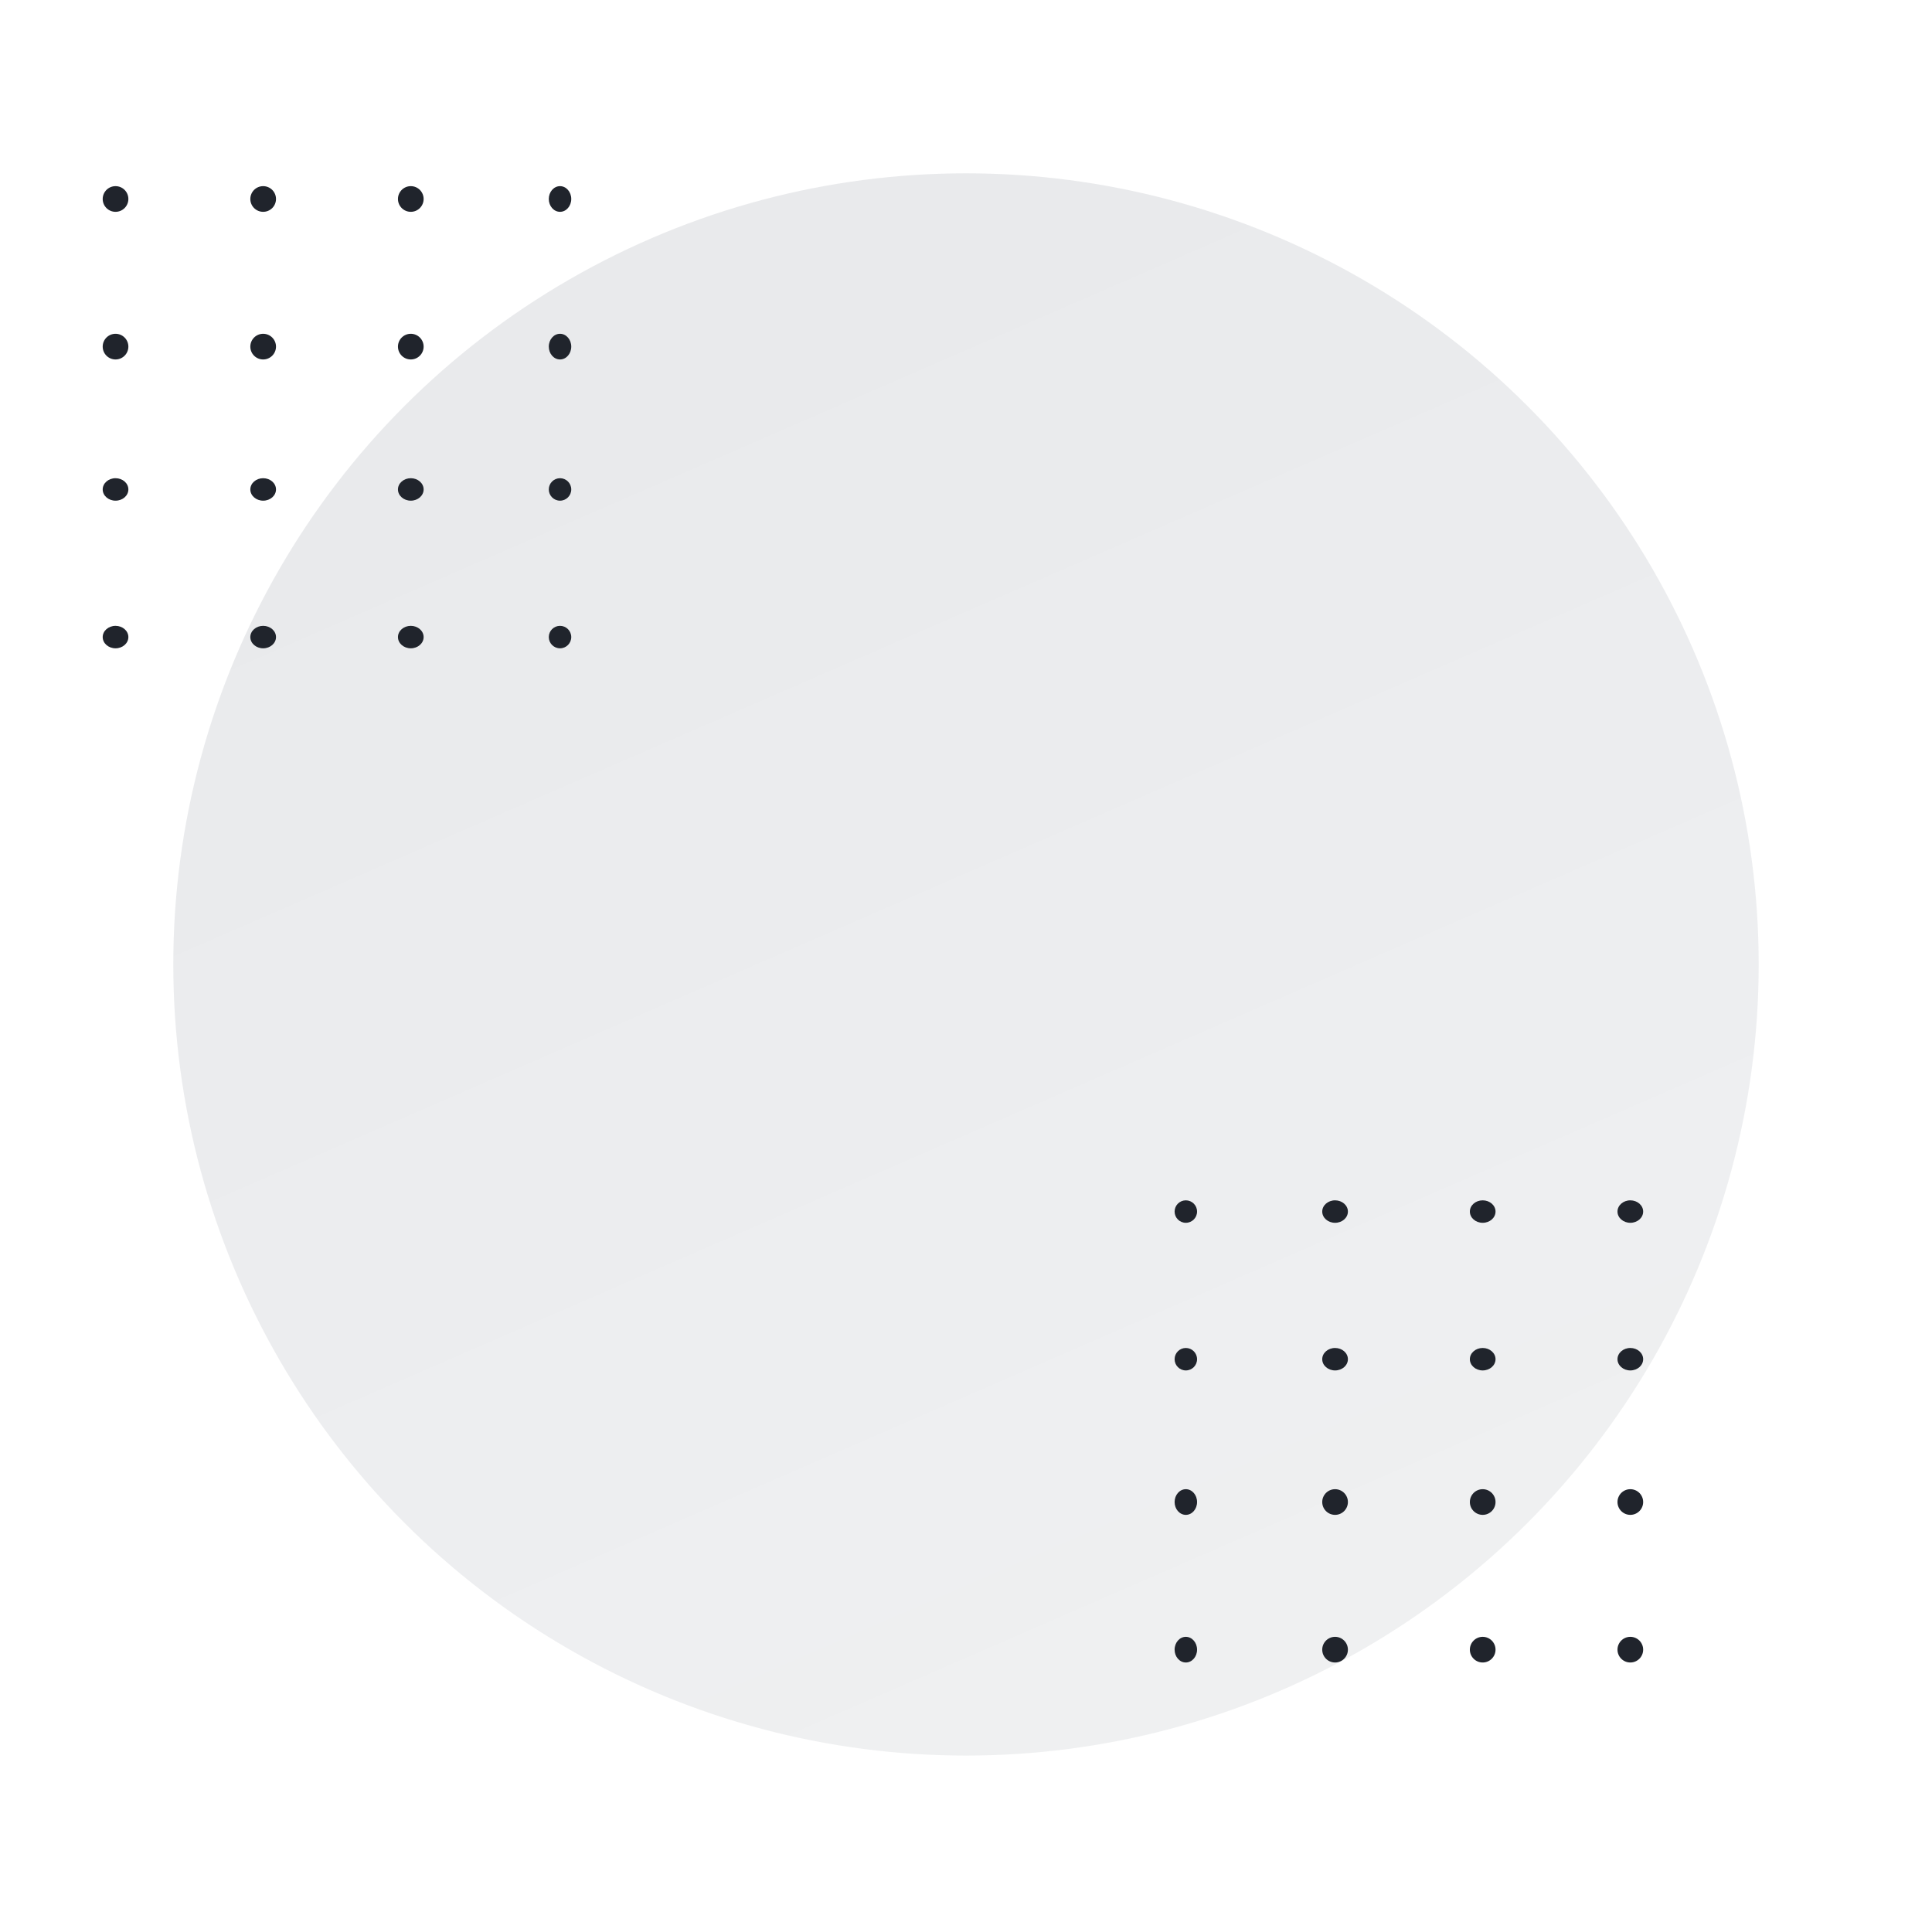 <svg xmlns="http://www.w3.org/2000/svg" xmlns:xlink="http://www.w3.org/1999/xlink" width="602" height="601" viewBox="0 0 602 601">
  <defs>
    <linearGradient id="linear-gradient" x1="0.333" y1="-0.055" x2="0.934" y2="1.327" gradientUnits="objectBoundingBox">
      <stop offset="0" stop-color="#040f26" stop-opacity="0.09"/>
      <stop offset="1" stop-color="#040f26" stop-opacity="0.051"/>
    </linearGradient>
    <filter id="Ellipse_3" x="0" y="0" width="602" height="601" filterUnits="userSpaceOnUse">
      <feOffset dy="1" input="SourceAlpha"/>
      <feGaussianBlur stdDeviation="18" result="blur"/>
      <feFlood flood-opacity="0.071"/>
      <feComposite operator="in" in2="blur"/>
      <feComposite in="SourceGraphic"/>
    </filter>
  </defs>
  <g id="client" transform="translate(-287 -1244)">
    <g id="Group_1057" data-name="Group 1057" transform="translate(-2272.663 -235.367)">
      <g transform="matrix(1, 0, 0, 1, 2559.66, 1479.37)" filter="url(#Ellipse_3)">
        <ellipse id="Ellipse_3-2" data-name="Ellipse 3" cx="247" cy="246.5" rx="247" ry="246.5" transform="translate(54 53)" fill="url(#linear-gradient)"/>
      </g>
      <g id="Group_1055" data-name="Group 1055" transform="translate(2592 1537.758)">
        <circle id="Ellipse_4" data-name="Ellipse 4" cx="4" cy="4" r="4" transform="translate(-0.337 -0.391)" fill="#20242c"/>
        <circle id="Ellipse_11" data-name="Ellipse 11" cx="4" cy="4" r="4" transform="translate(-0.337 45.609)" fill="#20242c"/>
        <ellipse id="Ellipse_15" data-name="Ellipse 15" cx="4" cy="3.5" rx="4" ry="3.5" transform="translate(-0.337 90.609)" fill="#20242c"/>
        <ellipse id="Ellipse_19" data-name="Ellipse 19" cx="4" cy="3.5" rx="4" ry="3.5" transform="translate(-0.337 136.609)" fill="#20242c"/>
        <circle id="Ellipse_5" data-name="Ellipse 5" cx="4" cy="4" r="4" transform="translate(45.663 -0.391)" fill="#20242c"/>
        <circle id="Ellipse_10" data-name="Ellipse 10" cx="4" cy="4" r="4" transform="translate(45.663 45.609)" fill="#20242c"/>
        <ellipse id="Ellipse_14" data-name="Ellipse 14" cx="4" cy="3.5" rx="4" ry="3.5" transform="translate(45.663 90.609)" fill="#20242c"/>
        <ellipse id="Ellipse_18" data-name="Ellipse 18" cx="4" cy="3.5" rx="4" ry="3.5" transform="translate(45.663 136.609)" fill="#20242c"/>
        <circle id="Ellipse_6" data-name="Ellipse 6" cx="4" cy="4" r="4" transform="translate(91.663 -0.391)" fill="#20242c"/>
        <circle id="Ellipse_9" data-name="Ellipse 9" cx="4" cy="4" r="4" transform="translate(91.663 45.609)" fill="#20242c"/>
        <ellipse id="Ellipse_13" data-name="Ellipse 13" cx="4" cy="3.5" rx="4" ry="3.5" transform="translate(91.663 90.609)" fill="#20242c"/>
        <ellipse id="Ellipse_17" data-name="Ellipse 17" cx="4" cy="3.5" rx="4" ry="3.5" transform="translate(91.663 136.609)" fill="#20242c"/>
        <ellipse id="Ellipse_7" data-name="Ellipse 7" cx="3.5" cy="4" rx="3.5" ry="4" transform="translate(138.663 -0.391)" fill="#20242c"/>
        <ellipse id="Ellipse_8" data-name="Ellipse 8" cx="3.5" cy="4" rx="3.5" ry="4" transform="translate(138.663 45.609)" fill="#20242c"/>
        <circle id="Ellipse_12" data-name="Ellipse 12" cx="3.5" cy="3.5" r="3.5" transform="translate(138.663 90.609)" fill="#20242c"/>
        <circle id="Ellipse_16" data-name="Ellipse 16" cx="3.5" cy="3.5" r="3.5" transform="translate(138.663 136.609)" fill="#20242c"/>
      </g>
      <g id="Group_1056" data-name="Group 1056" transform="translate(2925.954 1852.999)">
        <circle id="Ellipse_4-2" data-name="Ellipse 4" cx="3.5" cy="3.5" r="3.5" transform="translate(-0.291 0.368)" fill="#20242c"/>
        <circle id="Ellipse_11-2" data-name="Ellipse 11" cx="3.5" cy="3.5" r="3.5" transform="translate(-0.291 46.368)" fill="#20242c"/>
        <ellipse id="Ellipse_15-2" data-name="Ellipse 15" cx="3.5" cy="4" rx="3.5" ry="4" transform="translate(-0.291 90.368)" fill="#20242c"/>
        <ellipse id="Ellipse_19-2" data-name="Ellipse 19" cx="3.5" cy="4" rx="3.5" ry="4" transform="translate(-0.291 136.368)" fill="#20242c"/>
        <ellipse id="Ellipse_5-2" data-name="Ellipse 5" cx="4" cy="3.5" rx="4" ry="3.5" transform="translate(45.709 0.368)" fill="#20242c"/>
        <ellipse id="Ellipse_10-2" data-name="Ellipse 10" cx="4" cy="3.5" rx="4" ry="3.5" transform="translate(45.709 46.368)" fill="#20242c"/>
        <circle id="Ellipse_14-2" data-name="Ellipse 14" cx="4" cy="4" r="4" transform="translate(45.709 90.368)" fill="#20242c"/>
        <circle id="Ellipse_18-2" data-name="Ellipse 18" cx="4" cy="4" r="4" transform="translate(45.709 136.368)" fill="#20242c"/>
        <ellipse id="Ellipse_6-2" data-name="Ellipse 6" cx="4" cy="3.5" rx="4" ry="3.5" transform="translate(91.709 0.368)" fill="#20242c"/>
        <ellipse id="Ellipse_9-2" data-name="Ellipse 9" cx="4" cy="3.5" rx="4" ry="3.5" transform="translate(91.709 46.368)" fill="#20242c"/>
        <circle id="Ellipse_13-2" data-name="Ellipse 13" cx="4" cy="4" r="4" transform="translate(91.709 90.368)" fill="#20242c"/>
        <circle id="Ellipse_17-2" data-name="Ellipse 17" cx="4" cy="4" r="4" transform="translate(91.709 136.368)" fill="#20242c"/>
        <ellipse id="Ellipse_7-2" data-name="Ellipse 7" cx="4" cy="3.5" rx="4" ry="3.5" transform="translate(137.709 0.368)" fill="#20242c"/>
        <ellipse id="Ellipse_8-2" data-name="Ellipse 8" cx="4" cy="3.5" rx="4" ry="3.5" transform="translate(137.709 46.368)" fill="#20242c"/>
        <circle id="Ellipse_12-2" data-name="Ellipse 12" cx="4" cy="4" r="4" transform="translate(137.709 90.368)" fill="#20242c"/>
        <circle id="Ellipse_16-2" data-name="Ellipse 16" cx="4" cy="4" r="4" transform="translate(137.709 136.368)" fill="#20242c"/>
      </g>
    </g>
  </g>
</svg>
